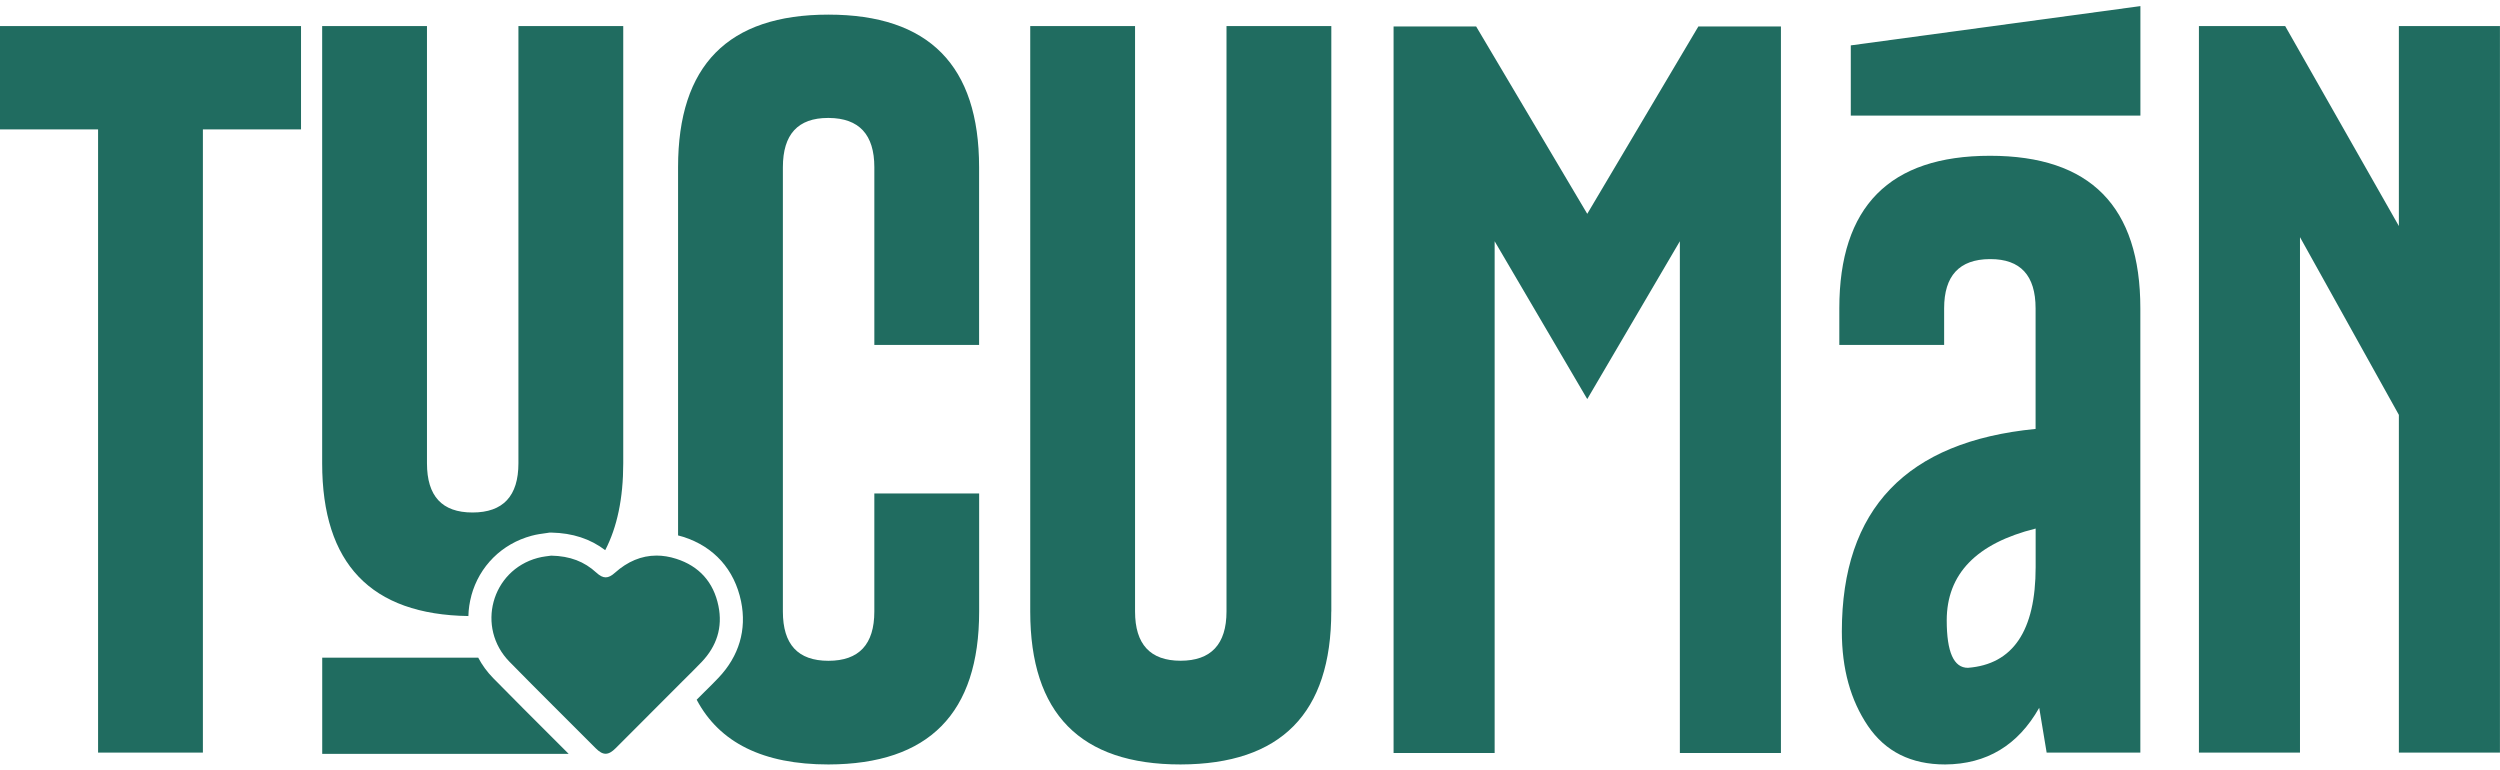 <?xml version="1.0" encoding="UTF-8"?>
<svg id="Capa_1" xmlns="http://www.w3.org/2000/svg" version="1.1" viewBox="0 0 434.1 133.68">
  <!-- Generator: Adobe Illustrator 29.3.1, SVG Export Plug-In . SVG Version: 2.1.0 Build 151)  -->
  <defs>
    <style>
      .st0 {
        fill: #206c60;
      }
    </style>
  </defs>
  <path class="st0" d="M52.27,4.53v17.94h-17.04v108.21h-18.2V22.47H0V4.53h52.27Z"/>
  <path class="st0" d="M231.16,106.19c0,17.66-8.72,26.51-26.17,26.55-17.4,0-26.1-8.85-26.1-26.55V4.53h18.2v101.65c0,5.7,2.64,8.55,7.91,8.55s7.97-2.85,7.97-8.55V4.53h18.2v101.65Z"/>
  <path class="st0" d="M275.6,69.28l-16.07-27.39v88.86h-17.55V4.6h14.34l19.29,32.53,19.29-32.53h14.34v126.15h-17.55V41.89l-16.07,27.39Z"/>
  <path class="st0" d="M353.46,74.49v-20.95c0-5.7-2.62-8.55-7.84-8.55h-.13c-5.27.04-7.91,2.89-7.91,8.55v6.35h-18.2v-6.35c0-17.66,8.72-26.49,26.17-26.49s26.1,8.83,26.1,26.49v77.14h-16.27l-1.29-7.78c-3.69,6.52-9.13,9.79-16.33,9.84-5.92,0-10.38-2.23-13.41-6.69-3.02-4.46-4.53-9.92-4.53-16.4,0-21.26,11.21-32.98,33.63-35.17ZM353.46,91.78c-10.29,2.57-15.43,7.89-15.43,15.95,0,5.49,1.22,8.23,3.67,8.23,7.84-.6,11.77-6.43,11.77-17.49v-6.69ZM371.66,1.06l-50.29,6.82v12.19h50.29V1.06Z"/>
  <path class="st0" d="M381.82,4.53h14.98l19.74,34.72V4.53h17.55v126.15h-17.55v-58.64l-17.17-30.86v89.5h-17.55V4.53Z"/>
  <path class="st0" d="M170.01,59.89v-30.86c0-17.66-8.72-26.49-26.17-26.49s-26.1,8.83-26.1,26.49v63.94c.3.08.6.15.9.25,5.34,1.7,8.9,5.68,10.04,11.2,1.01,4.92-.35,9.51-3.92,13.27-.79.83-1.6,1.64-2.39,2.41-.34.33-.67.66-1,1l-.4.4c3.96,7.48,11.57,11.24,22.88,11.24,17.45-.04,26.17-8.89,26.17-26.55v-20.51h-18.2v20.51c0,5.7-2.66,8.55-7.97,8.55s-7.91-2.85-7.91-8.55V29.03c0-5.7,2.61-8.55,7.84-8.55h.13c5.27.04,7.91,2.89,7.91,8.55v30.86h18.2Z"/>
  <path class="st0" d="M81.84,103.43c1.39-5.12,5.3-9.01,10.46-10.4.92-.25,1.8-.36,2.39-.44.14-.02.26-.03.35-.05l.37-.06h.37c3.65.08,6.71,1.08,9.31,3.05,2.07-3.99,3.13-9,3.13-15.08V4.53h-18.2v75.91c0,5.7-2.66,8.55-7.97,8.55s-7.91-2.85-7.91-8.55V4.53h-18.2v75.91c0,17.45,8.47,26.28,25.39,26.53.03-1.18.2-2.37.52-3.55Z"/>
  <path class="st0" d="M96.07,128.23c-3.43-3.42-6.98-6.97-10.44-10.49-1.05-1.07-1.92-2.27-2.59-3.54h-27.09v16.7h42.79c-.89-.89-1.78-1.78-2.67-2.67Z"/>
  <path class="st0" d="M113.98,96.47c1.11,0,2.26.18,3.44.56,3.99,1.27,6.49,4.07,7.33,8.19.76,3.72-.3,6.97-2.9,9.71-1.08,1.14-2.21,2.23-3.32,3.34-3.87,3.88-7.73,7.75-11.6,11.62-.66.66-1.21.99-1.77.99s-1.1-.33-1.75-.98c-4.98-4.99-9.98-9.94-14.92-14.97-5.86-5.96-3.17-15.89,4.87-18.05.91-.25,1.86-.32,2.35-.4,3.29.07,5.75,1.03,7.84,2.95.6.55,1.11.82,1.62.82s1.02-.27,1.61-.8c2.18-1.95,4.6-2.98,7.22-2.98"/>
</svg>